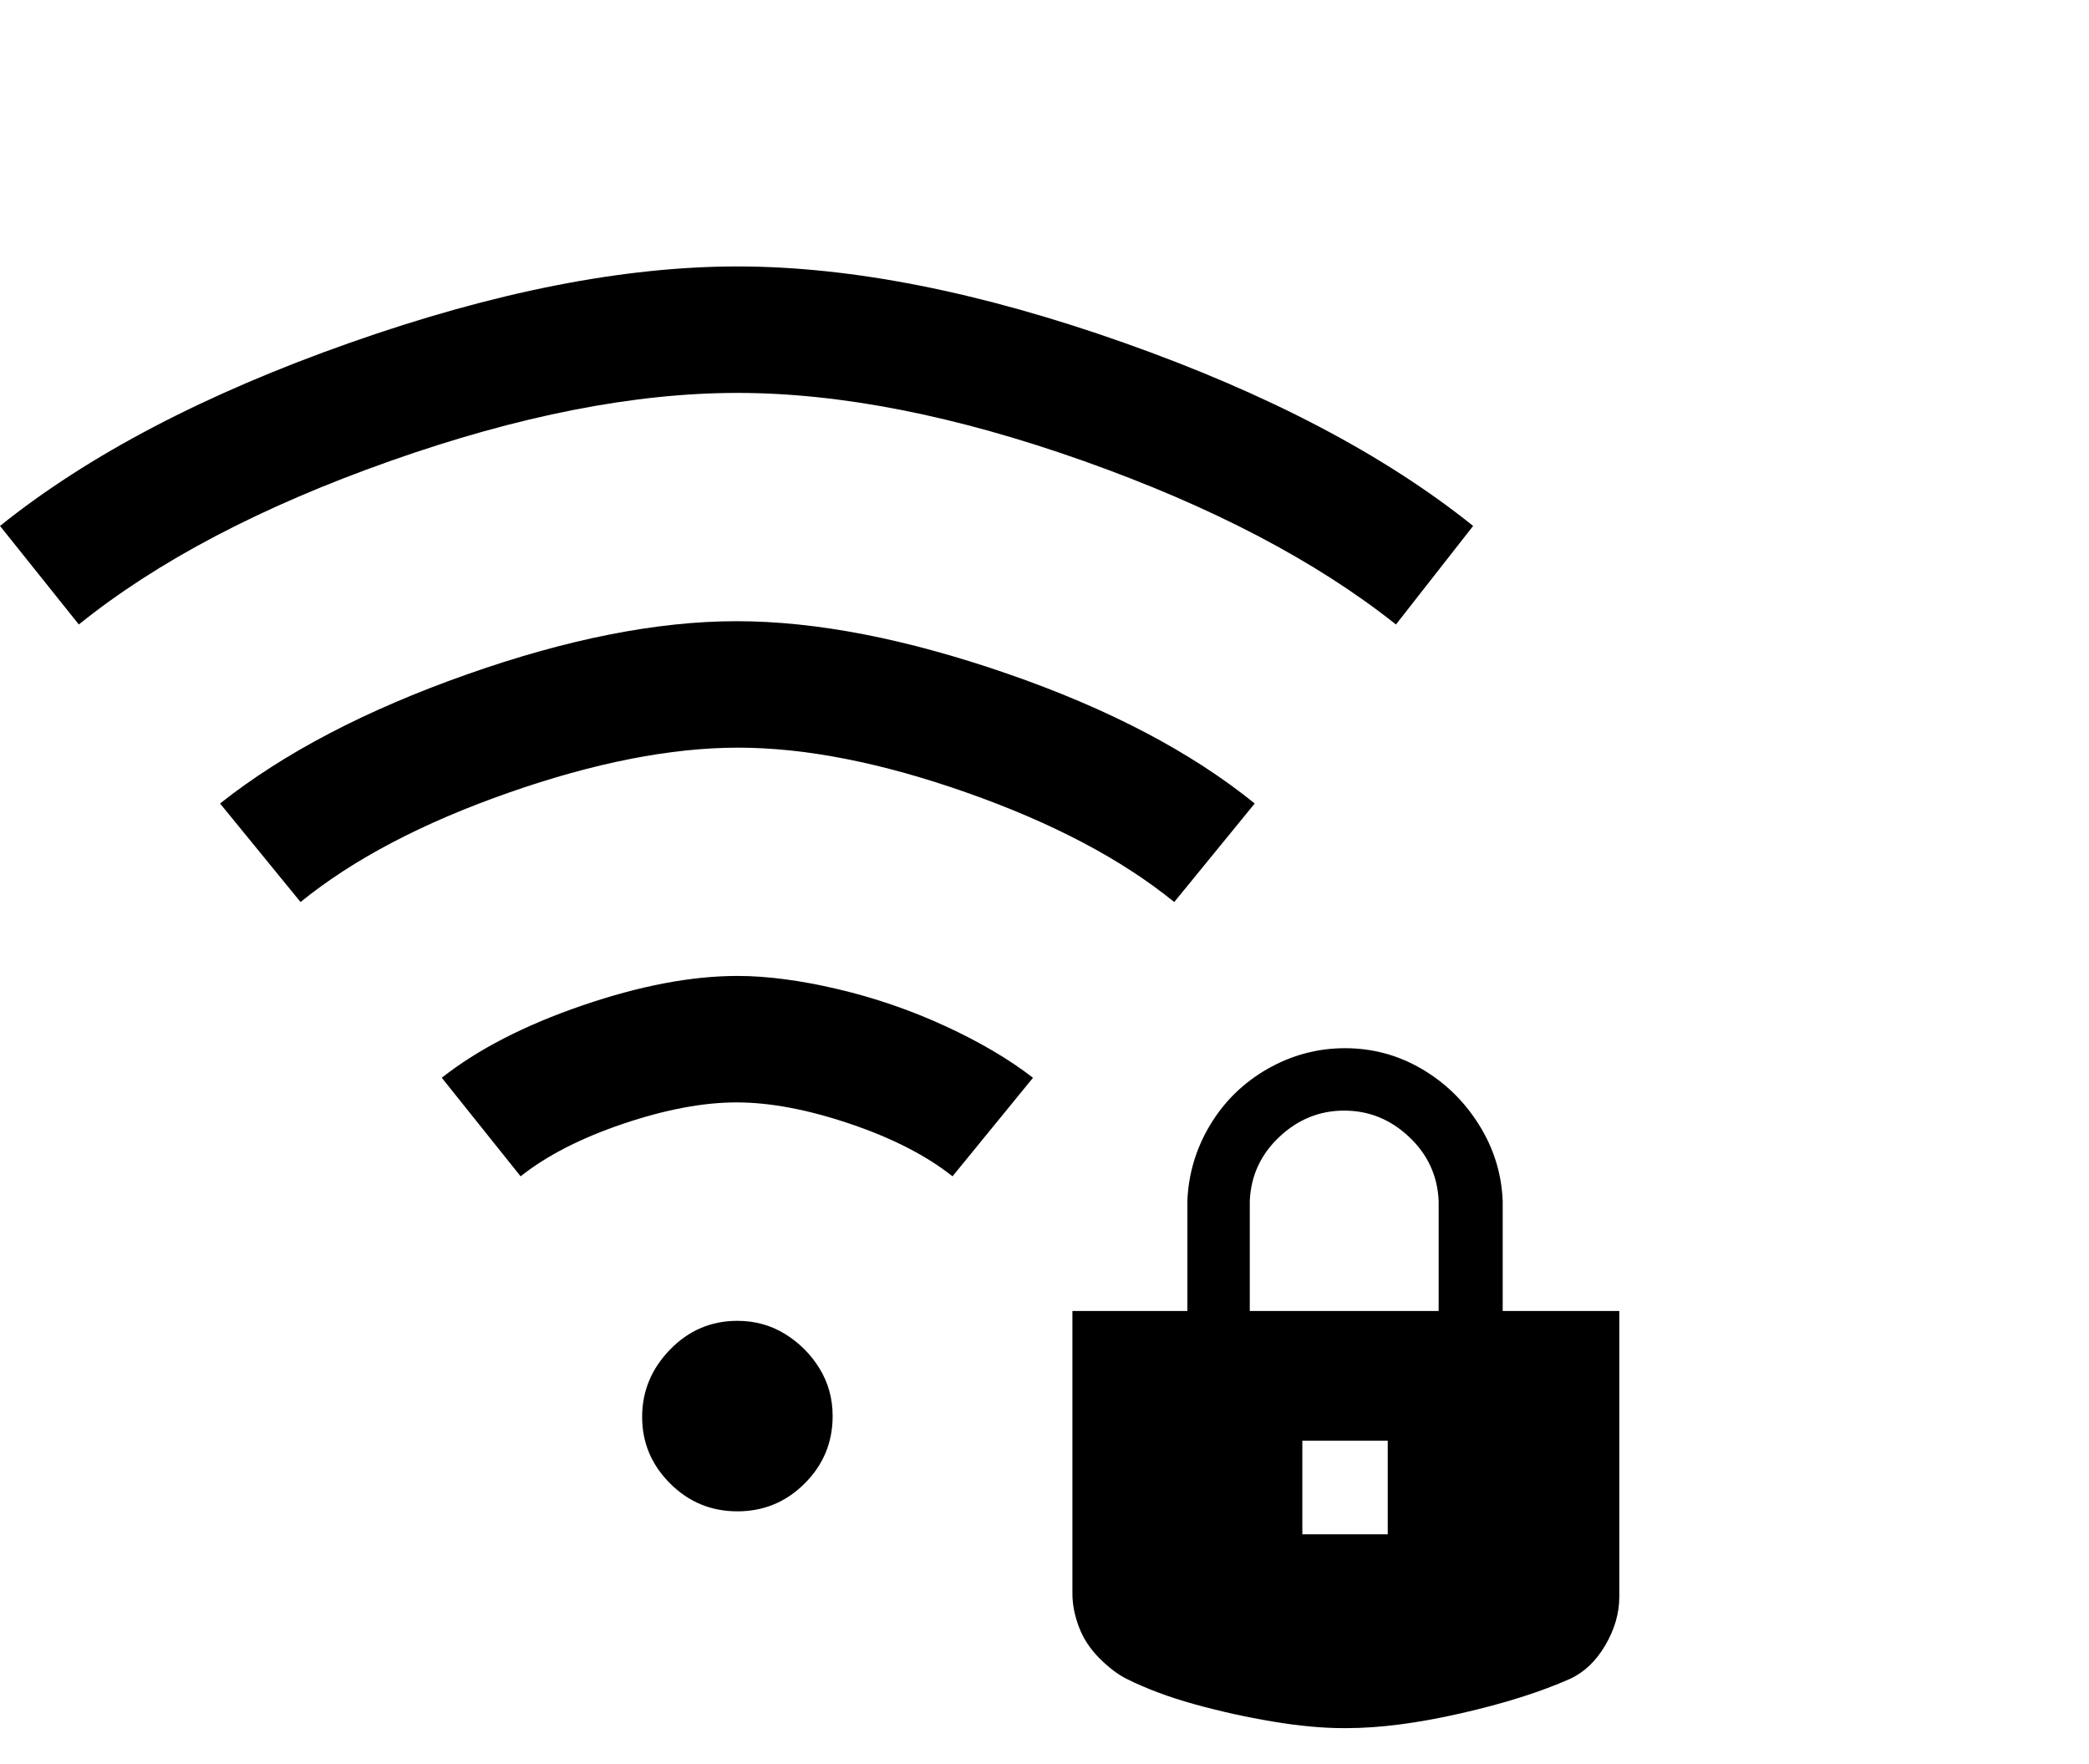 <svg viewBox="0 0 1272 1074.237" xmlns="http://www.w3.org/2000/svg"><path d="M449 804.237q16 0 29 8t21 21q8 13 8 29 0 24-17 41t-41 17q-24 0-41-17t-17-40.5q0-23.5 17-41t41-17.5zm401-424q-73-58-190-99.5t-211-41.5q-94 0-211.5 41.5T48 380.237l-48-60q81-65 213-111.5t236-46.5q104 0 235.5 46.5t212.5 111.5l-47 60zm-135 169q-48-39-126-66.5t-139.5-27.5q-61.5 0-140 27.5t-126.5 66.5l-49-60q58-46 150-78.5t164.5-32.5q72.5 0 165 32t150.5 79l-49 60zm-446 107q33-26 85.5-44t94.5-18q27 0 61 8t65.5 22.5q31.5 14.5 53.5 31.5l-49 60q-24-19-62.5-32t-69-13q-30.5 0-69 13t-62.5 32l-48-60zm646 75v67h71v174q0 15-8.5 29.5t-21.5 20.5q-27 12-66.5 21t-69.5 9h-2q-19 0-43-4t-47.5-10.5q-23.5-6.5-41.5-15.5-8-4-16.5-12.5t-12.5-19q-4-10.5-4-20.5v-172h70v-67q1-25 14-46.5t35-34q22-12.5 47-12.5t46.5 12.5q21.5 12.5 35 34t14.5 46.5zm-154 0v67h115v-67q-1-23-18-39t-39.5-16q-22.5 0-39.5 16t-18 39zm84 203v-57h-52v57h52z"/></svg>